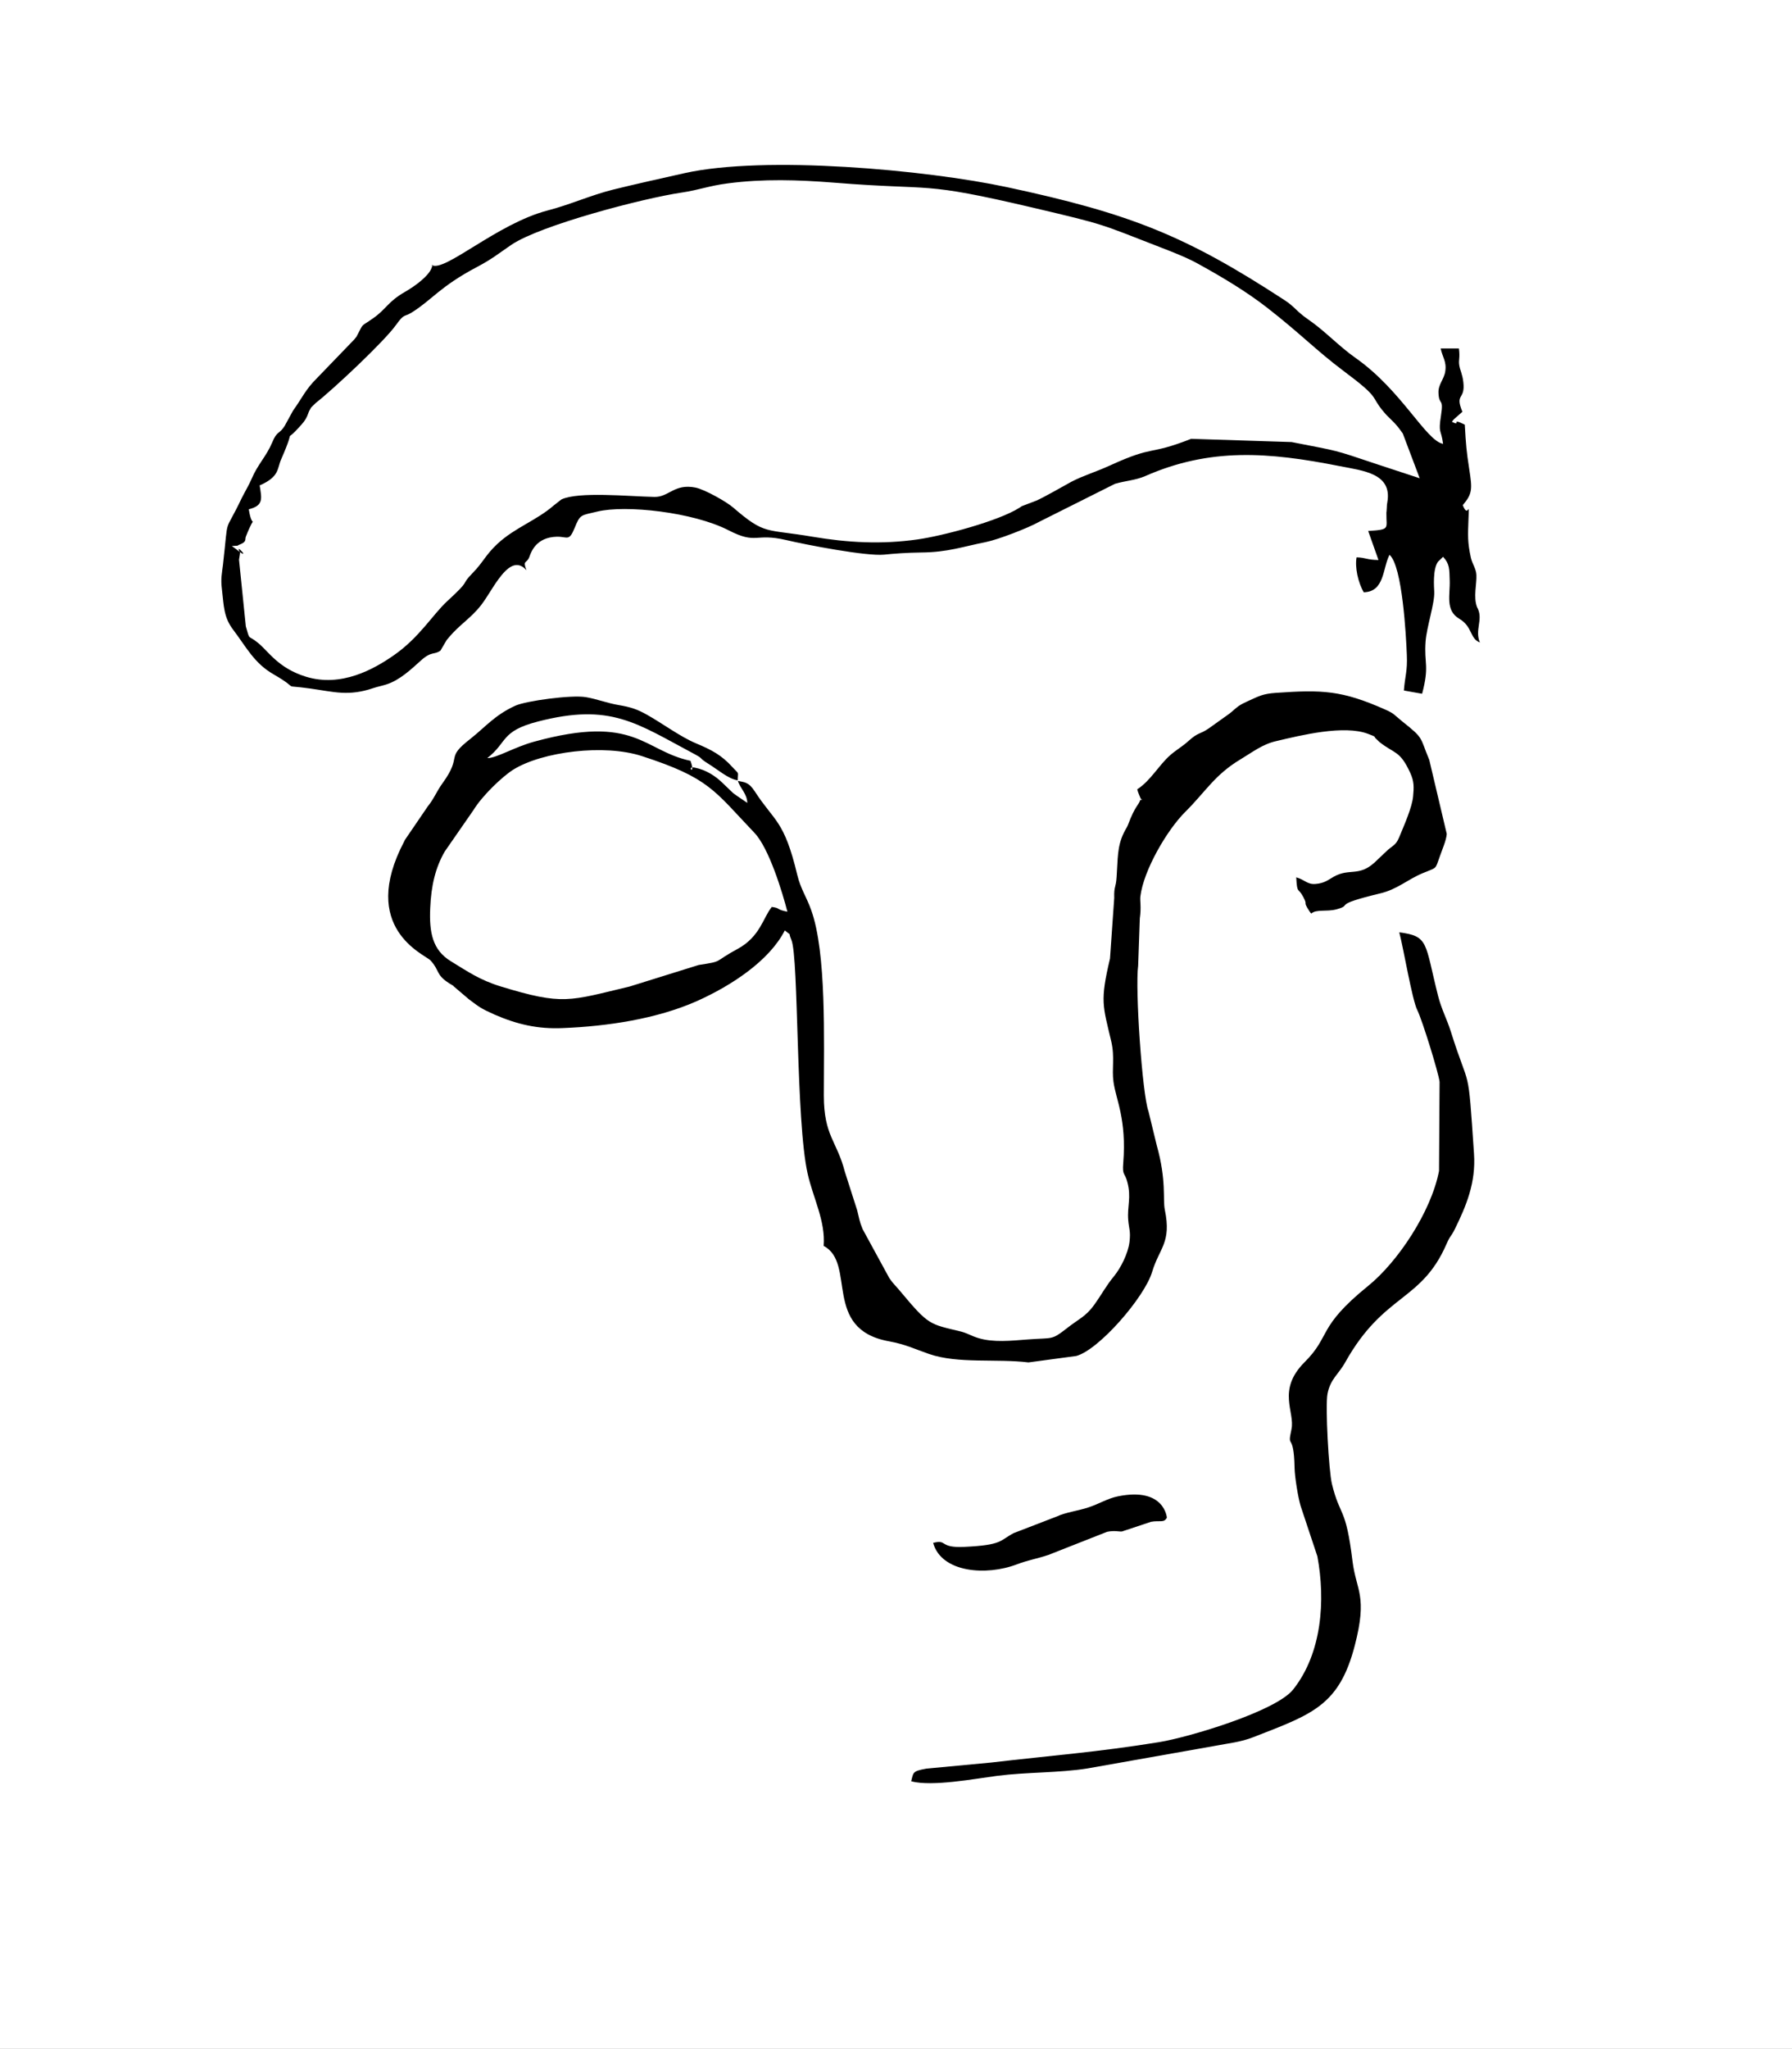<?xml version="1.0" encoding="UTF-8" standalone="no"?>
<!DOCTYPE svg PUBLIC "-//W3C//DTD SVG 1.1//EN" "http://www.w3.org/Graphics/SVG/1.1/DTD/svg11.dtd">
<svg width="100%" height="100%" viewBox="0 0 827 945" version="1.1" xmlns="http://www.w3.org/2000/svg" xmlns:xlink="http://www.w3.org/1999/xlink" xml:space="preserve" xmlns:serif="http://www.serif.com/" style="fill-rule:evenodd;clip-rule:evenodd;stroke-linejoin:round;stroke-miterlimit:2;">
    <rect x="0" y="0" width="827" height="945" fill="#808080" stroke="none"/>
    <g transform="matrix(1,0,0,1,-174.533,-579.592)">
        <path d="M1442.93,418.196C1442.93,195.533 1262.16,14.76 1039.5,14.76L232.625,14.76C9.963,14.76 -170.811,195.533 -170.811,418.196L-170.811,1826.67C-170.811,2049.33 9.963,2230.1 232.625,2230.1L1039.5,2230.1C1262.16,2230.1 1442.93,2049.33 1442.93,1826.67L1442.93,418.196Z" style="fill:white;"/>
    </g>
    <g transform="matrix(1,0,0,1,-168.675,-325.747)">
        <g transform="matrix(2.996,0,0,2.917,-7.307,-28.902)">
            <path d="M177.591,265.039C176.315,266.627 175.833,269.688 172.375,271.616C168.491,273.77 170.306,273.543 166.365,274.167L155.735,277.569C146.381,279.865 145.474,280.573 135.893,277.569C132.633,276.548 130.762,275.187 128.183,273.572C125.376,271.814 124.838,269.065 125.008,265.181C125.15,261.581 125.83,258.746 127.247,256.224L131.669,249.676C133.03,247.38 136.176,244.318 137.82,243.269C142.271,240.435 151.824,239.187 157.635,241.143C168.009,244.602 168.718,246.557 174.954,253.276C177.194,255.685 179.263,262.687 180.028,265.748C178.129,265.351 179.065,265.181 177.591,264.983L177.591,265.039ZM165.09,241.88C157.805,240.293 156.671,234.454 141.052,238.847C137.906,239.726 135.269,241.455 133.795,241.455C136.942,238.961 135.808,237.203 141.591,235.672C152.816,232.696 156.756,235.928 165.685,240.803C167.244,241.654 166.224,241.313 167.868,242.362C169.228,243.213 170.957,244.772 172.375,244.97C172.403,243.439 172.658,244.12 171.553,242.872C169.88,240.973 168.35,240.151 165.912,239.102C163.531,238.082 160.724,235.928 158.343,234.567C156.954,233.773 155.991,233.405 154.035,233.065C152.22,232.753 150.661,232.101 148.989,231.817C146.75,231.42 139.776,232.413 138.161,233.15C134.986,234.624 133.512,236.523 131.216,238.394C127.162,241.625 130.11,240.888 126.907,245.424C126,246.699 125.603,247.861 124.639,249.08L121.153,254.324C121.096,254.409 121.039,254.523 121.011,254.608C113.953,268.356 124.157,272.494 125.036,273.43C126.454,274.989 125.858,275.641 127.757,276.945C130.054,278.532 127.049,276.321 128.523,277.455L130.989,279.609C132.548,280.8 132.775,281.027 134.872,281.991C138.416,283.578 141.591,284.315 145.417,284.145C152.334,283.861 159.874,282.699 166.054,279.893C171.553,277.37 177.307,273.402 179.631,268.696C180.85,269.773 180.028,268.696 180.652,270.227C181.786,273.005 181.304,298.828 183.146,307.162C183.969,310.961 185.924,314.674 185.613,318.586C190.687,321.335 185.357,331.739 195.647,333.666C198.312,334.176 199.531,334.857 201.855,335.679C206.362,337.266 212.23,336.387 217.162,337.011L224.532,335.991C228.047,334.998 235.049,326.693 236.211,322.696C237.317,318.898 239.216,318.104 238.167,312.888C237.827,311.216 238.45,308.268 236.92,302.683L235.644,297.298C234.68,294.576 233.575,277.937 234.057,274.28L234.312,266.797C234.567,264.983 234.312,264.047 234.397,263.339C234.879,259.2 238.507,252.822 241.313,249.959C244.431,246.784 245.849,244.091 249.817,241.654C251.66,240.52 253.219,239.244 255.345,238.762C259.087,237.855 265.776,236.154 269.49,237.628C270.964,238.195 270.198,237.969 270.765,238.45L271.219,238.904C273.543,240.803 274.365,240.208 275.953,243.751C276.576,245.14 276.548,246.019 276.406,247.55C276.236,249.279 275.046,252.028 274.422,253.587C273.855,255.061 273.657,255.033 272.551,255.94L270.425,258.009C268.016,260.22 266.598,258.831 264.217,260.192C263.367,260.674 262.8,261.241 261.383,261.354C260.107,261.468 259.767,260.702 258.406,260.306C258.548,263.055 258.69,261.808 259.512,263.452C260.249,264.898 259.342,263.906 260.419,265.635C260.504,265.748 260.589,265.918 260.731,266.031C261.496,265.323 263.083,265.776 264.557,265.38C267.364,264.614 263.537,264.784 271.304,262.857C273.997,262.205 275.499,260.674 277.88,259.654C280.12,258.69 279.78,259.143 280.488,257.102C280.885,255.912 281.509,254.523 281.594,253.446L278.901,241.739C277.398,238.054 278.135,238.422 274.762,235.672C273.515,234.652 273.572,234.425 272.041,233.745C265.436,230.74 262.431,230.627 255.288,231.137C253.276,231.279 252.68,231.647 251.15,232.356C250.554,232.639 249.987,232.894 249.477,233.263L248.995,233.66C248.939,233.717 248.825,233.802 248.769,233.858C248.683,233.943 248.343,234.255 248.117,234.425L244.942,236.75C243.553,237.742 243.354,237.317 241.824,238.734C240.746,239.726 240.038,240.066 239.017,240.973C237.317,242.476 235.956,245.055 233.915,246.387C234,246.813 234.34,247.578 234.369,247.663C234.51,248.23 235.106,247.918 234.369,248.088C234.17,248.854 233.603,248.967 232.526,251.915C232.328,252.454 232.214,252.51 231.846,253.276C230.797,255.487 230.939,257.414 230.74,260.22C230.627,262.091 230.315,261.638 230.372,263.565L229.72,273.146C228.161,279.921 228.614,280.573 229.918,286.271C230.485,288.794 229.975,290.58 230.258,292.649C230.627,295.455 232.299,298.545 231.761,305.49C231.591,307.502 232.016,306.992 232.384,308.466C233.036,310.932 232.356,312.293 232.526,314.476C232.639,315.921 232.923,316.233 232.724,317.962C232.498,319.805 231.392,322.044 230.343,323.376C229.124,324.879 228.529,326.126 227.282,327.912C225.978,329.783 224.872,330.151 223.058,331.625C220.649,333.553 220.961,333.071 217.02,333.383C214.498,333.581 211.748,333.893 209.424,333.156C208.346,332.816 207.808,332.419 206.787,332.135C201.912,330.917 201.855,331.228 197.433,325.786C196.809,324.992 196.328,324.595 195.732,323.688L191.622,315.95C191.083,314.617 191.112,314.277 190.772,312.945L188.872,306.85C187.654,301.975 185.641,301.209 185.641,294.803C185.641,285.902 186.066,272.211 183.685,265.465C182.948,263.339 182.098,262.205 181.559,259.965C179.518,251.178 178.044,251.546 175.011,246.728C174.047,245.197 173.395,245.282 172.403,245.055C172.743,246.246 173.82,247.068 173.849,248.542C173.083,247.975 172.545,247.663 171.666,246.983L169.994,245.339C168.973,244.318 167.499,243.298 165.742,242.957C164.324,242.674 165.969,244.431 165.118,241.937L165.09,241.88Z"/>
        </g>
        <g transform="matrix(2.996,0,0,2.917,-7.307,-28.902)">
            <path d="M98.787,198.312C101.849,196.923 101.395,195.676 102.076,194.145C104.655,188.079 101.962,192.444 105.194,188.702C106.186,187.569 106.129,186.917 106.498,186.321C106.554,186.236 106.611,186.123 106.668,186.009L107.376,185.301C110.098,183.118 117.95,175.55 119.735,172.97C121.068,171.071 120.926,171.78 122.173,170.986C125.348,168.945 126.482,166.904 132.236,163.786C134.589,162.51 135.581,161.631 137.537,160.271C141.959,157.209 157.748,152.929 163.786,152.022C166.394,151.625 168.009,150.945 170.844,150.576C176.343,149.839 181.616,150.009 187.228,150.463C203.074,151.767 200.268,150.18 217.899,154.431C229.266,157.181 227.962,156.898 237.657,160.753C239.443,161.461 241.824,162.425 243.411,163.361C247.011,165.402 250.668,167.641 253.871,170.192C259.058,174.331 261.383,176.91 265.72,180.255C271.531,184.706 269.717,184.082 271.871,186.69C272.665,187.682 273.09,187.88 274.082,189.099C274.28,189.354 274.819,190.12 274.819,190.12L277.427,197.206L270.964,195.024C263.792,192.557 265.238,193.011 257.698,191.48L242.22,190.97C235.474,193.691 236.75,191.877 229.691,195.194C227.452,196.243 225.666,196.753 223.795,197.745C222.321,198.567 219.628,200.183 218.353,200.75L216.113,201.628C216.028,201.685 215.83,201.855 215.745,201.883C212.542,203.981 203.868,206.334 200.098,206.872C194.513,207.694 189.298,207.383 183.883,206.447C176.598,205.172 176.627,206.22 171.666,201.827C170.646,200.92 167.329,198.992 165.883,198.68C162.595,198 161.773,200.211 159.534,200.154C155.537,200.069 147.883,199.276 145.219,200.551L144.057,201.487C141.364,203.896 138.104,204.973 135.383,207.553C133.54,209.31 133.2,210.444 131.556,212.173C129.458,214.384 131.556,212.939 127.616,216.652C125.376,218.778 123.335,222.406 119.339,225.241C116.277,227.424 111.288,230.287 105.874,228.586C101.565,227.225 100.063,224.532 98.476,223.228C96.831,221.839 97.285,223.03 96.605,220.62L95.556,210.076C95.613,209.707 95.754,208.97 95.698,208.913C94.762,207.184 97.71,210.557 95.102,208.403L94.45,207.921C95.924,207.836 95.102,207.893 95.584,207.723C96.803,207.241 96.435,206.929 96.605,206.447C98.249,202.11 97.654,205.88 97.058,202.11C99.354,201.515 99.071,200.466 98.731,198.312L98.787,198.312ZM125.206,163.616C125.235,163.729 125.603,162.935 125.206,163.984C124.753,165.231 122.712,166.791 121.181,167.698C118.46,169.285 118.261,170.447 116.192,171.921C114.236,173.339 114.803,172.573 113.839,174.444C113.471,175.153 113.811,174.586 113.301,175.266L107.603,181.332C105.761,183.203 105.364,184.394 103.89,186.491L102.586,188.929C101.764,190.29 101.424,189.638 100.658,191.565C99.78,193.72 98.447,194.995 97.512,197.263C97.143,198.17 96.435,199.389 95.953,200.381C93.146,206.447 93.997,202.592 93.09,210.841C92.92,212.315 92.721,213.052 92.92,214.724C93.231,217.531 93.203,219.203 94.677,221.187C96.69,223.909 97.88,226.46 100.942,228.246C105.335,230.854 101.65,229.748 106.554,230.457C110.126,230.967 112.422,231.732 116.277,230.372C117.043,230.117 117.468,230.06 118.261,229.805C120.331,229.124 122.088,227.395 123.562,226.035C125.235,224.476 125.631,225.184 126.595,224.447L127.191,223.398C127.814,222.378 127.247,223.172 127.899,222.35C129.515,220.365 131.301,219.317 132.86,217.247C133.824,215.943 134.476,214.639 135.524,213.165C136.8,211.38 138.302,209.962 139.833,211.748C139.209,210.076 139.861,210.784 140.287,209.622C140.542,208.913 141.279,206.532 144.51,206.447C146.154,206.419 146.381,207.241 147.231,205.115C148.11,202.876 148.167,203.102 150.718,202.479C155.083,201.373 165.543,202.564 170.957,205.427C175.351,207.751 174.954,205.795 179.887,206.986C182.891,207.723 192.217,209.565 194.939,209.282C196.526,209.112 198.454,208.97 200.608,208.942C204.746,208.913 207.071,208.006 210.586,207.298C212.485,206.901 217.077,205.087 218.806,204.094L230.485,198.085C232.186,197.575 233.575,197.546 235.134,196.866C245.112,192.359 254.069,193.039 265.068,195.279C268.696,196.016 273.231,196.413 272.438,201.005C272.438,201.033 272.409,201.146 272.409,201.203C272.409,201.231 272.381,201.345 272.381,201.373L272.353,201.912C272.296,203.046 272.296,202.224 272.296,202.791C272.268,205.2 272.948,205.313 269.49,205.54L271.077,210.132C269.206,210.104 269.235,209.764 267.704,209.707C267.42,211.238 267.931,213.704 268.809,215.235C272.041,215.15 271.701,211.408 272.778,209.31C274.762,211.096 275.329,222.123 275.443,225.128C275.556,227.707 275.159,228.472 274.989,230.769L277.795,231.279C278.957,226.8 278.079,226.573 278.334,223.002C278.504,220.677 279.751,216.964 279.666,215.15C279.638,214.441 279.411,211.606 280.233,210.416L281.027,209.622C282.047,210.756 281.991,211.55 282.047,213.364C282.132,215.631 281.339,218.069 283.493,219.402C285.591,220.649 285.109,222.548 286.696,223.172C285.902,221.216 287.15,219.657 286.413,217.899C286.384,217.814 286.299,217.701 286.271,217.616C285.647,216 286.243,213.874 286.157,212.457C286.101,211.465 285.534,210.784 285.307,209.764C284.769,207.241 284.854,206.249 284.939,203.641C285.08,200.296 284.939,203.783 284.06,201.458C285.562,199.644 285.534,198.907 285.052,195.732C284.627,192.926 284.542,191.849 284.372,188.731C281.991,187.512 283.975,189.099 282.387,188.277C282.699,187.824 282.756,187.824 283.096,187.512L284.003,186.69C282.784,183.685 284.485,184.932 284.145,181.984C284.003,180.709 283.635,180.113 283.521,179.348C283.38,178.498 283.663,178.186 283.465,176.683L280.658,176.683C280.913,178.016 281.594,178.724 281.367,180.283C281.197,181.559 280.261,182.324 280.318,183.713C280.403,185.811 281.14,184.394 280.715,187.228C280.261,190.233 280.715,189.326 281.027,191.764C278.391,191.282 274.649,183.317 267.591,178.214C264.954,176.315 262.828,173.906 260.249,172.091C258.435,170.816 258.208,170.107 256.592,169.03C241.483,158.91 232.951,155.367 213.846,151.172C201.317,148.422 176.542,146.126 164.183,148.961C160.384,149.839 156.728,150.661 153.156,151.569C149.641,152.476 146.551,153.95 143.008,154.885C135.269,156.983 127.219,164.665 125.263,163.502L125.206,163.616Z"/>
        </g>
        <g transform="matrix(2.996,0,0,2.917,-7.307,-28.902)">
            <path d="M199.134,403.257C202.365,404.107 208.8,402.86 212.372,402.378C216.907,401.783 221.896,401.924 226.233,401.216L245.735,397.672C248.003,397.219 249.789,397.077 251.83,396.255C260.816,392.655 265.011,391.323 267.42,381.798C269.433,373.861 267.647,373.124 267.08,368.476C266.031,359.631 265.181,361.587 263.906,356.23C263.424,354.246 262.857,343.899 263.225,341.972C263.679,339.591 264.926,338.91 265.975,336.954C271.928,326.069 277.654,327.458 281.537,318.331C282.217,316.743 282.161,317.339 282.869,315.865C284.57,312.293 286.101,308.608 285.789,304.016C284.825,289.247 285.194,294.435 282.217,284.683C281.565,282.586 280.8,281.225 280.261,279.071C278.192,270.68 278.872,269.603 274.28,269.008C274.932,271.531 276.265,279.723 277.058,281.31C277.795,282.813 280.346,291.26 280.488,292.649L280.403,306.737C279.184,313.228 274.025,321.137 269.49,324.907C261.553,331.512 263.82,332.759 259.682,336.983C255.373,341.433 258.265,344.835 257.669,347.613C256.961,350.929 258.038,347.811 258.151,353.707C258.18,355.153 258.69,358.356 259.087,359.717L261.666,367.682C262.913,374.57 262.403,382.961 257.924,388.743C255.26,392.173 241.965,396.255 237.317,397.049C227.792,398.636 220.847,399.146 211.408,400.28L201.43,401.244C199.276,401.641 199.446,401.839 199.106,403.2L199.134,403.257Z"/>
        </g>
        <g transform="matrix(2.996,0,0,2.917,-7.307,-28.902)">
            <path d="M202.479,365.556C203.754,370.261 210.671,370.8 215.405,368.929C217.077,368.277 218.494,368.05 220.224,367.455L229.266,363.798C230.428,363.543 231.165,363.798 231.562,363.742L236.041,362.211C237.373,361.956 238.054,362.438 238.479,361.559C238.479,361.559 238.139,356.683 230.939,358.186C229.323,358.526 228.132,359.348 226.375,359.943C224.901,360.454 222.803,360.737 221.556,361.361L214.894,363.997C212.712,365.159 213.222,365.896 207.269,366.18C203.301,366.378 204.746,364.932 202.45,365.556L202.479,365.556Z"/>
        </g>
    </g>
</svg>
